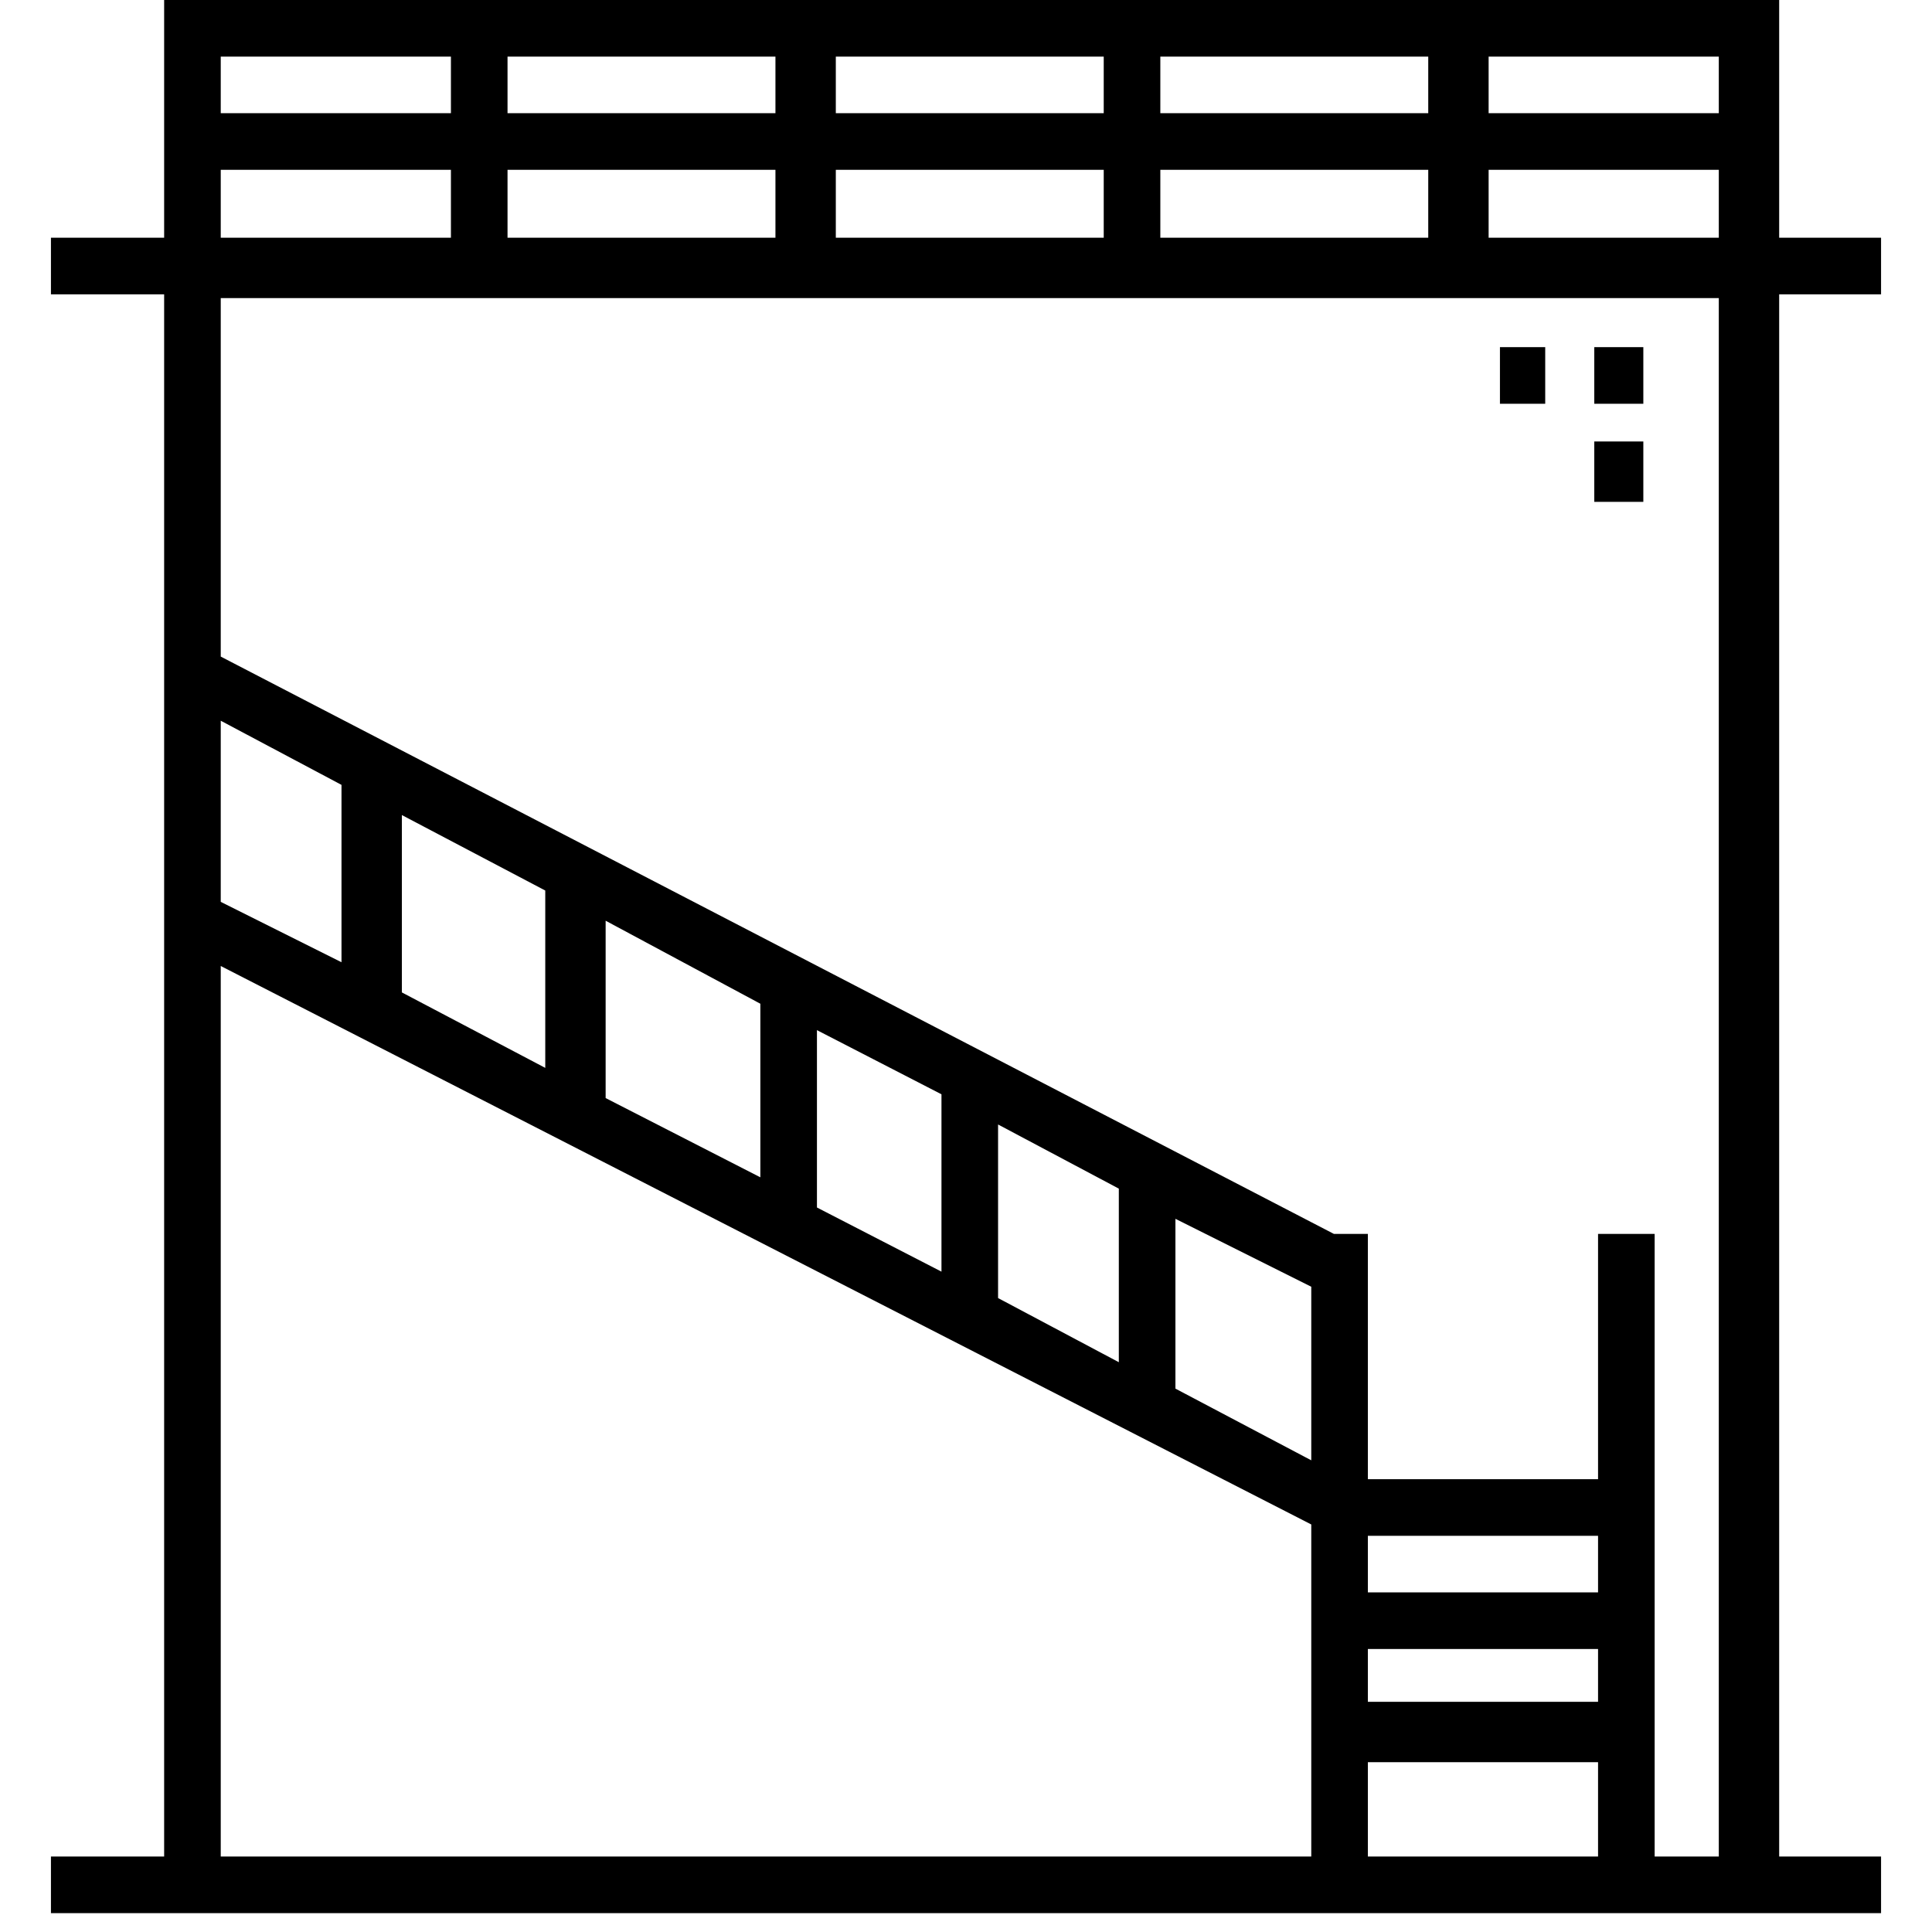<svg xmlns="http://www.w3.org/2000/svg" viewBox="0 0 512 512">
	<path d="M58.5 191v48l32 16v-47zm143 121v-46l-41-22v47zm146 92l-289-148v236h289v-88zm-98-67v-47l-33-17v47zm174-10h15v165h17V79h-397v95l295 153h9v65h61v-65zm-127 34v-46l-32-17v46zm51 26v-46l-36-18v45zm76 20h-61v15h61v-15zm0 30h-61v14h61v-14zm0 30h-61v25h61v-25zM58.5 45v18h61V45h-61zm86 238v-47l-38-20v47zm-86-268v15h61V15h-61zm147 48V45h-71v18h71zm0-33V15h-71v15h71zm87 33V45h-71v18h71zm0-33V15h-71v15h71zm86 33V45h-71v18h71zm0-33V15h-71v15h71zm77 33V45h-61v18h61zm0-33V15h-61v15h61zm43 462v15h-485v-15h30V78h-30V63h30V0h428v63h27v15h-27v414h27zm-101-400h12v15h-12V92zm25 0h13v15h-13V92zm0 25h13v16h-13v-16zm-409 392h485-485zm0 0h485-485zm0 1h485-485z"/>
</svg>